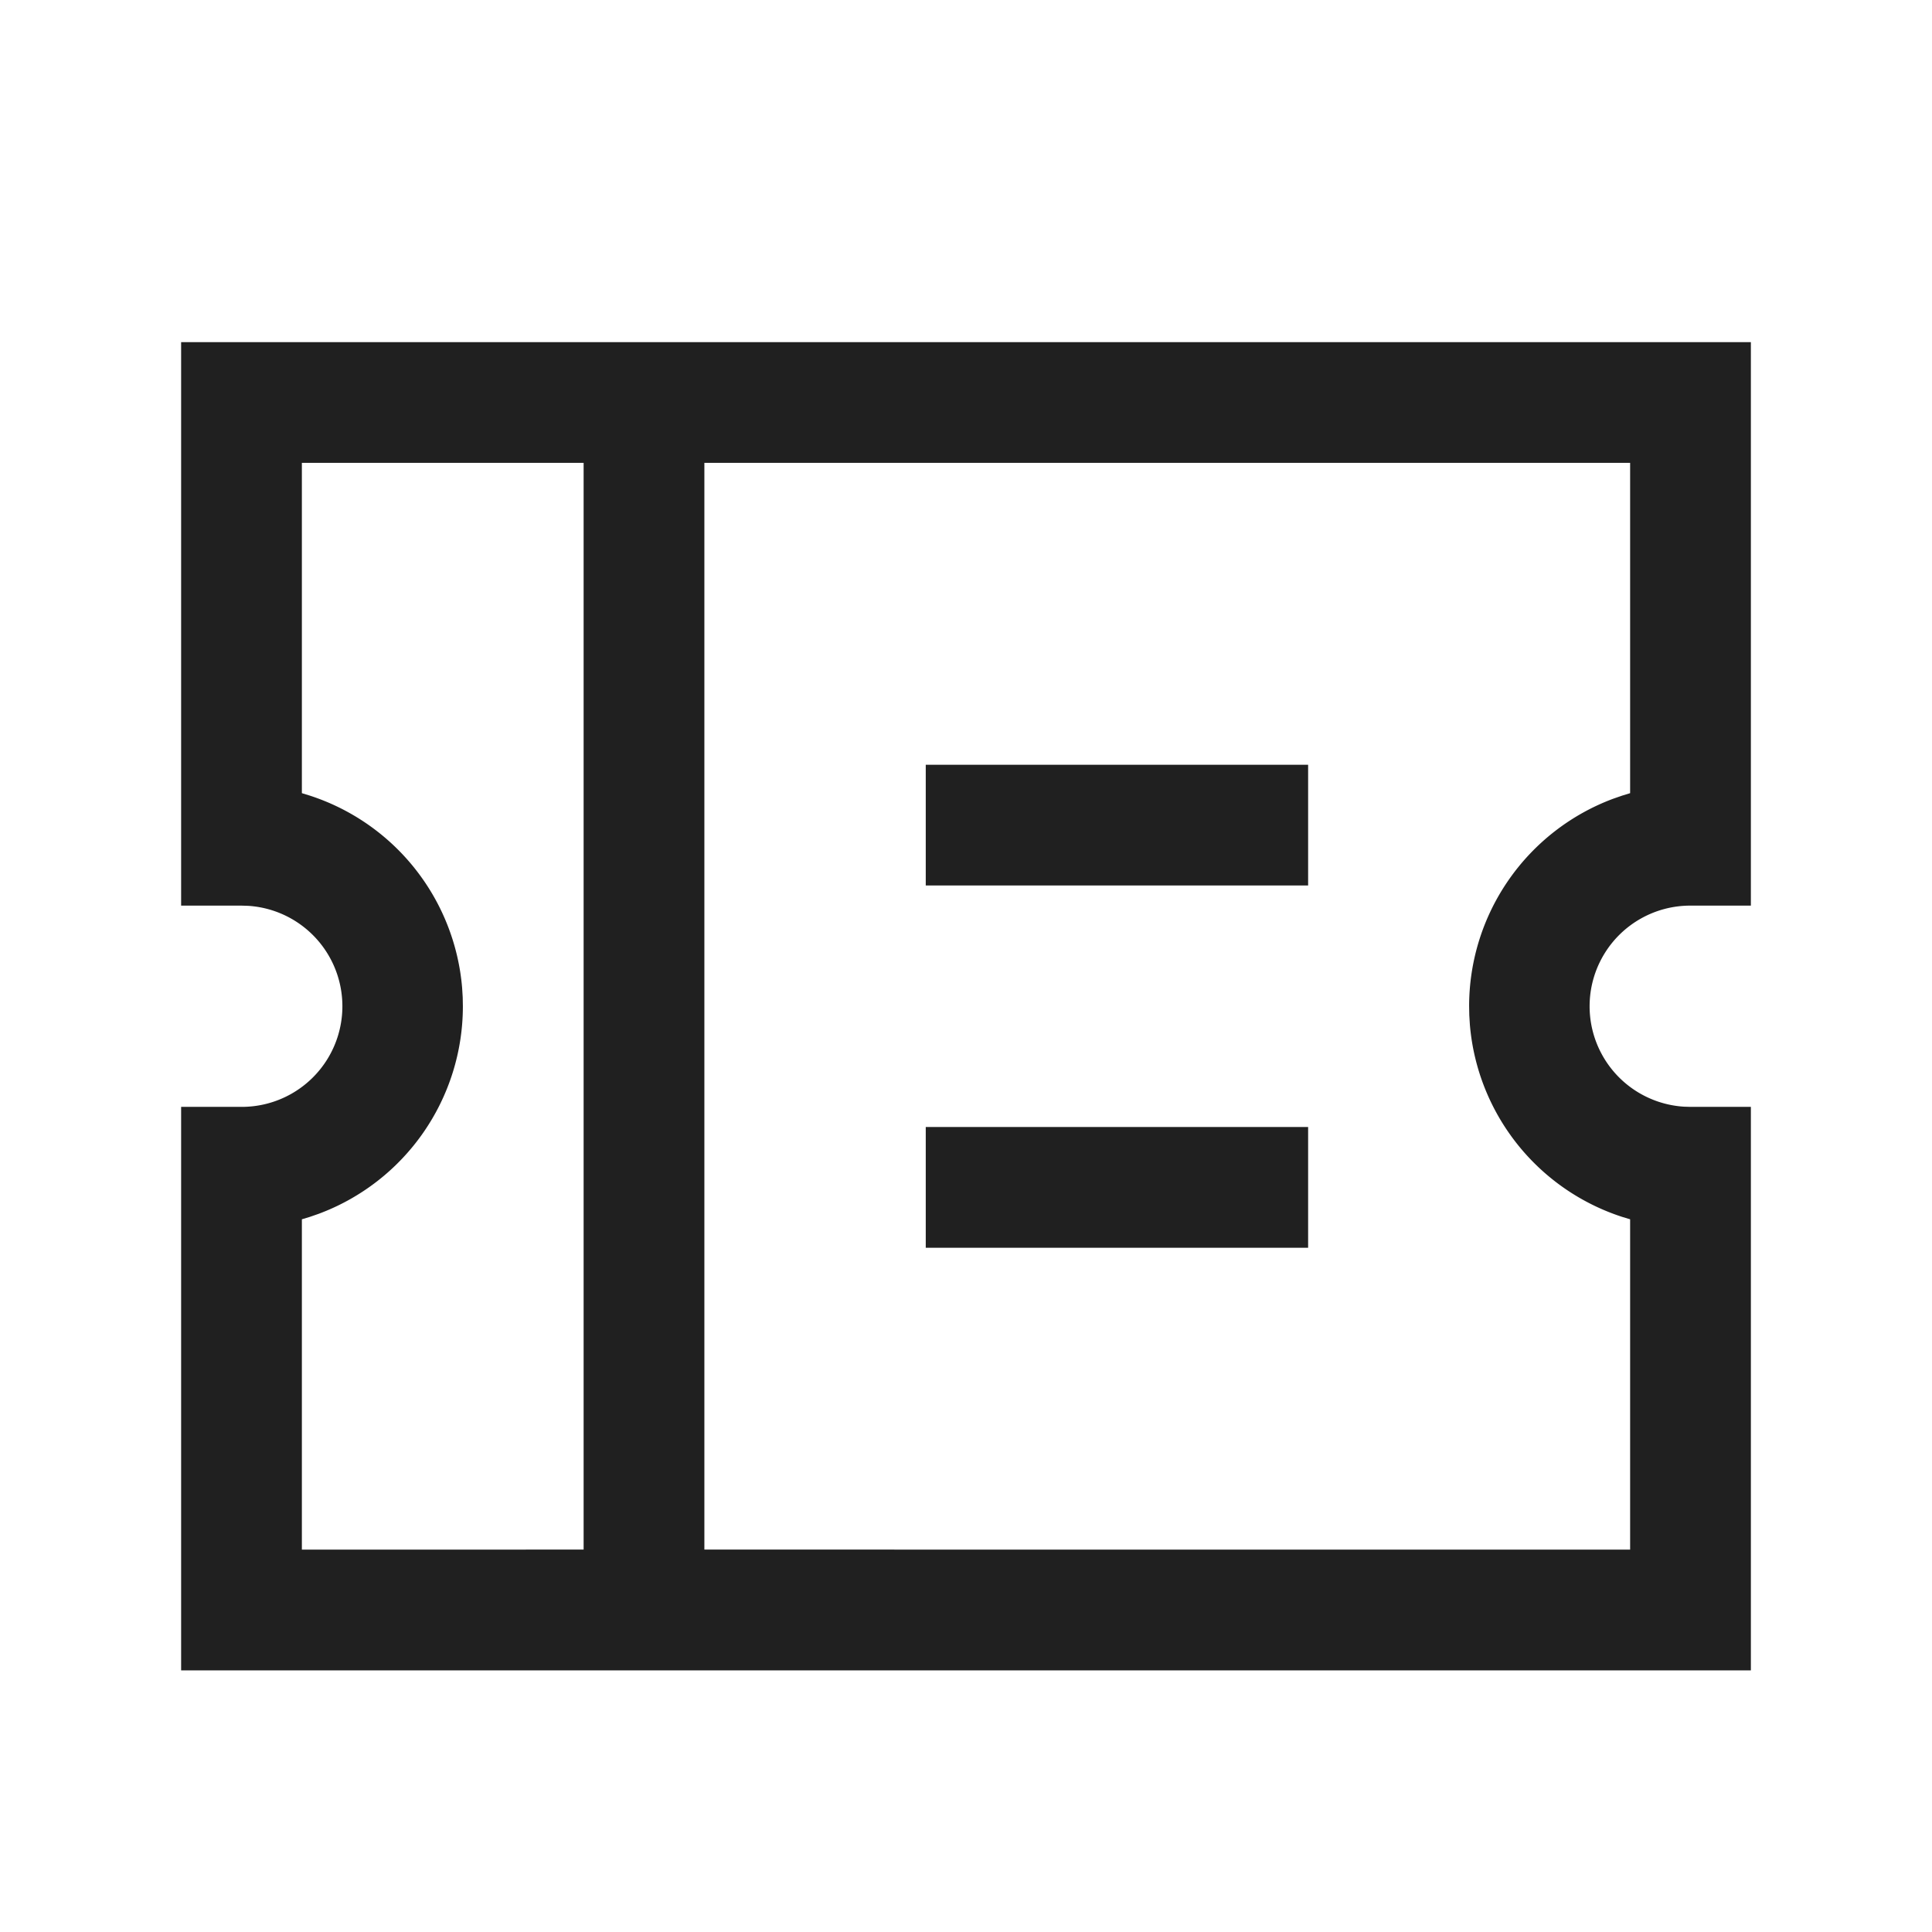 <?xml version="1.0" standalone="no"?><!DOCTYPE svg PUBLIC "-//W3C//DTD SVG 1.1//EN" "http://www.w3.org/Graphics/SVG/1.1/DTD/svg11.dtd"><svg class="icon" width="16px" height="16.00px" viewBox="0 0 1024 1024" version="1.1" xmlns="http://www.w3.org/2000/svg"><path fill="#202020" d="M928 181.333v298.667H896a53.333 53.333 0 0 0-3.499 106.56L896 586.667h32v298.667h-832v-298.667H128a53.333 53.333 0 0 0 3.499-106.56L128 480H96v-298.667h832z m-618.667 63.979l-149.333 0.021v175.061l4.224 1.301a117.419 117.419 0 0 1 80.704 101.76l0.32 5.163 0.085 4.715a117.376 117.376 0 0 1-76.437 110.016l-4.672 1.621-4.224 1.28V821.333l149.333-0.021v-576z m554.667 0.021l-490.667-0.021v576l490.667 0.021v-175.083l-4.224-1.28a117.419 117.419 0 0 1-80.704-101.76l-0.32-5.163L778.667 533.333a117.376 117.376 0 0 1 76.437-110.016l4.672-1.621 4.224-1.301V245.333z m-170.667 352v64H490.667v-64h202.667z m0-192v64H490.667v-64h202.667z"  /></svg>